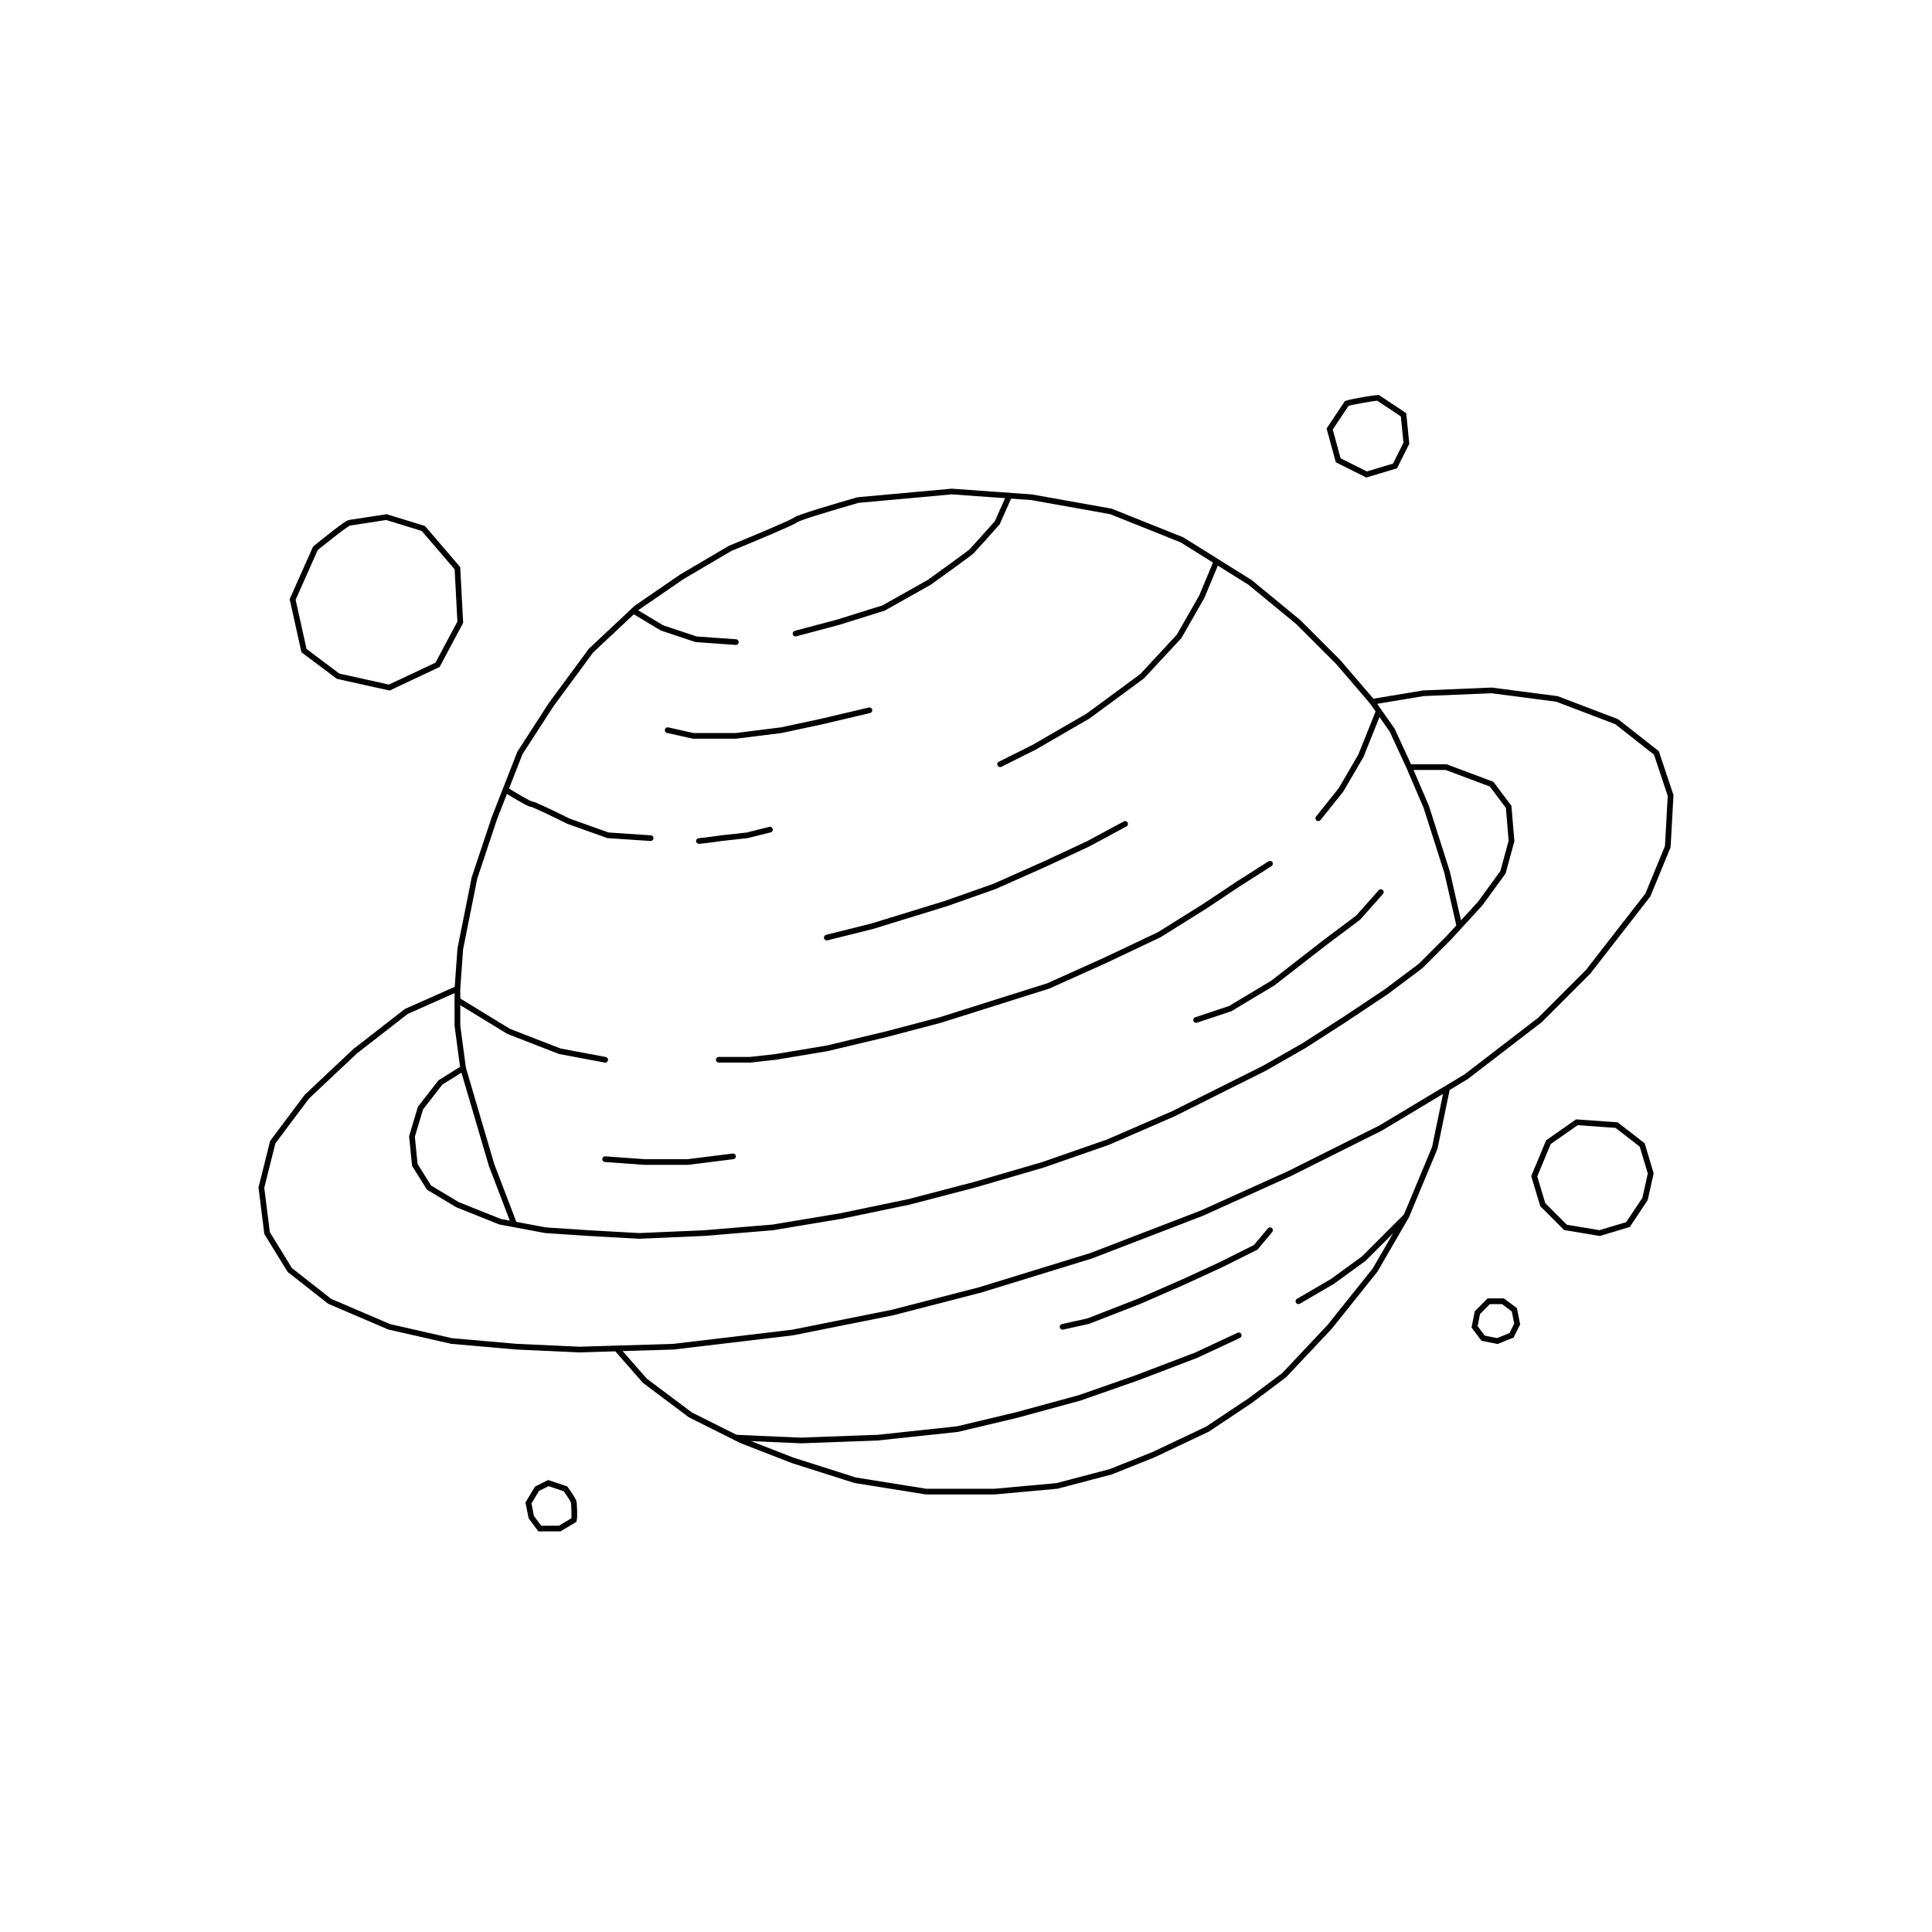 <svg width="340" height="340" viewBox="0 0 340 340" fill="none" xmlns="http://www.w3.org/2000/svg">
<rect width="340" height="340" fill="white"/>
<path d="M80.5 174L71.5 178L62.5 185L54 193L48 201L46 209L47 217L51 223.5L58 229L68.5 233.5L79.5 236L91 237L102 237.5L108.5 237.303M80.5 174L81 167L83.5 154.5L87 144L91.5 132.5L97 124L104 114.5L112 107L120 101.5L128.5 96.5C132.167 95 139.6 91.9 140 91.5C140.4 91.1 147.5 89 151 88L167.5 86.5L181.5 87.5L195.5 90L208 95L220 102.5L228.5 109.5L235.5 116.5L241.5 123.5M80.5 174V180.5L81.5 188M241.5 123.5L250.5 122L262.5 121.5L274 123L284.5 127L291.5 132.5L294 140L293.5 149L290 157.5L279.5 171L271 179.5L258 189.5L254.667 191.5M241.5 123.5L245 128.5L248 135M81.5 188L77.5 190.5L74 195L72.5 200L73 205L75.5 209L80.5 212L88 215L90.5 215.469M81.5 188L84 196.5L86.5 205L90.5 215.469M248 135H254.5L262.5 138L265.5 142L266 148L264.5 153.5L260.5 159L256.833 163M248 135L251 142L254.667 153.5L256.833 163M108.5 237.303L118.5 237L139.5 234.5L157 231L172.5 227L192 221L211.5 213.5L227 206.5L243 198.5L254.667 191.5M108.5 237.303L113.5 243L121.5 249L130.5 253.5L139.5 257L150.5 260.5L163 262.5H175L186 261.5L195.5 259L203 256L212.5 251.5L220 246.5L226 242L234 233.5L242 223.5L247.5 214L252.5 202L254.667 191.5M256.833 163L255 165L250 170L244 174.5L236.5 179.5L229.5 184L222.5 188L215.5 191.5L206.5 196L195 201L183.5 205L171.5 208.5L160 211.5L148 214L136 216L124 217L112.5 217.5L103.5 217L96 216.5L90.5 215.469" stroke="black" stroke-linecap="round"/>
<path d="M176 134.5L182 131.5L191.5 126L201 119L207.5 112L211.5 105L214 99M129.5 113L122.5 112.5L116.5 110.5L111.5 107.5M140 111.5L147.5 109.5L155.5 107L163.5 102.5C165.833 100.833 170.6 97.4 171 97C171.4 96.6 174.167 93.5 175.5 92L177.5 87.5M117.5 128.5L122 129.5H129.5L137.5 128.5L144.5 127L153 125M123 148C123.4 148 125.833 147.667 127 147.5L131.5 147L135.5 146M114.5 147.5L107 147L100 144.5C98 143.5 93.9 141.5 93.5 141.5C93.1 141.5 90.333 139.833 89 139M106.5 186.5L98.5 185L89.5 181.5L80.5 176M126.5 186.5H132L136.5 186L145.5 184.5L156 182L165.5 179.5L175 176.5L184.5 173.5L194.5 169L204 164.5L212 159.5L218 155.5L223.5 152M232 144L236 139L239.5 133L242.5 125.5M145.5 165L153.5 163L166.5 159L175 156L184 152L191.5 148.5L198 145M106.5 204L113.5 204.5H121L129 203.5M210.5 179.5L216.5 177.5L224 173L233 166L239 161.5L243 157M187 233.5L191.5 232.5L200.5 229L208.5 225.5L215 222.5L221 219.5L223.5 216.5M228.5 229L234.5 225.5L240 221.5L247.5 214M218 235L210.5 238.5L200 242.5L190 246L179 249L168.5 251.5L154.5 253L141 253.5L129.5 253" stroke="black" stroke-linecap="round"/>
<path d="M272.5 201L277.5 197.5L284.5 198L289 201.5L290.5 206.5L289.5 211L286.5 215.5L281.5 217L275.5 216L271.5 212L270 207L272.5 201Z" stroke="black" stroke-linecap="round"/>
<path d="M260 231L262 229H264.5L266.5 230.5L267 233L266 235L263.5 236L261 235.5L259.5 233.5L260 231Z" stroke="black" stroke-linecap="round"/>
<path d="M94.5 262L96.5 261L99.5 262C100 262.667 101 264.1 101 264.5C101 264.9 101.167 266.833 101 267.5L98.5 269H95L93.5 267L93 264.5L94.5 262Z" stroke="black" stroke-linecap="round"/>
<path d="M55.5 96.5C57.333 95 61.1 92 61.5 92L68 91L74.5 93L80.5 100L81 109.5L77 117L68.5 121L59.5 119L53.5 114.5L51.5 105.5L55.5 96.5Z" stroke="black" stroke-linecap="round"/>
<path d="M237 71C238 70.667 242.1 70 242.5 70L247 73L247.5 78L245.5 82L240.5 83.5L235.5 81L234 75.5L237 71Z" stroke="black" stroke-linecap="round"/>
</svg>
